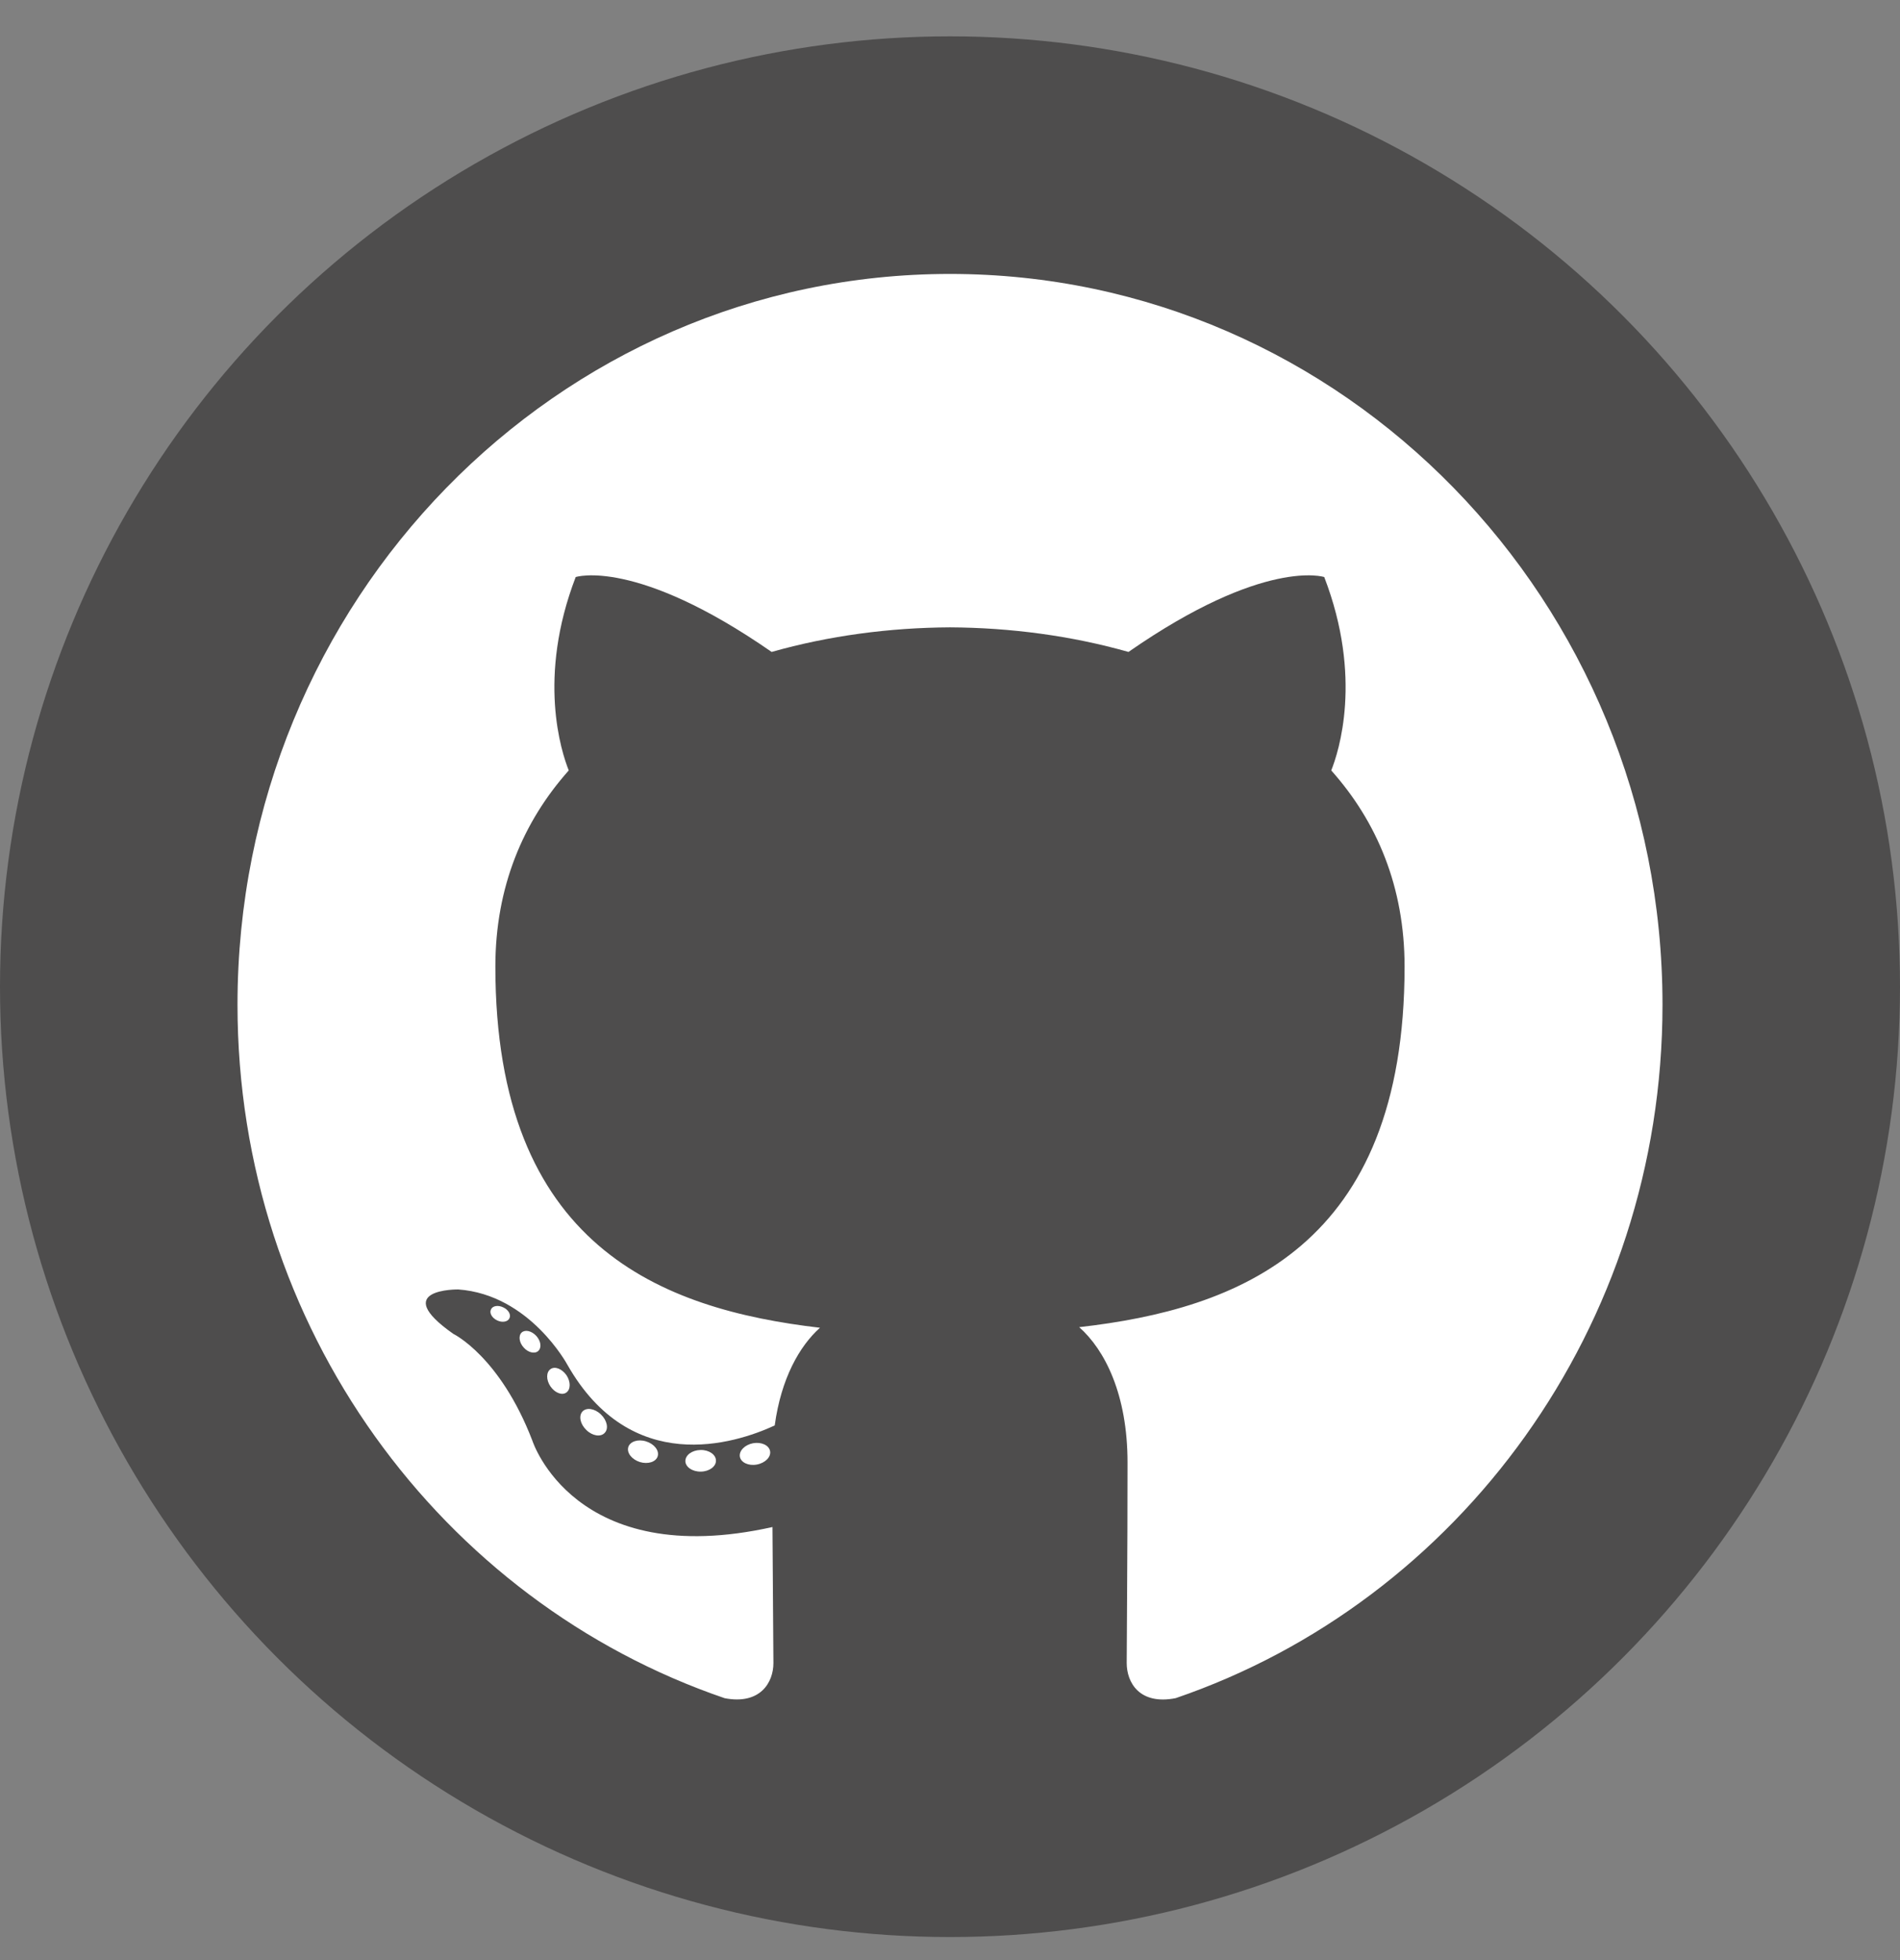 <svg width="32" height="33" viewBox="0 0 32 33" fill="none" xmlns="http://www.w3.org/2000/svg">
<rect x="0" y="0" width="32" height="33" fill="#808080" stroke="none"/>
<circle cx="16" cy="16.612" r="16" fill="#4E4D4D"/>
<path d="M16 4.612C9.373 4.612 4 10.121 4 16.916C4 22.352 7.438 26.964 12.206 28.591C12.806 28.705 13.026 28.324 13.026 27.999C13.026 27.706 13.015 26.737 13.01 25.709C9.672 26.453 8.967 24.257 8.967 24.257C8.421 22.835 7.635 22.457 7.635 22.457C6.546 21.693 7.717 21.709 7.717 21.709C8.922 21.795 9.556 22.977 9.556 22.977C10.627 24.858 12.364 24.314 13.048 23.999C13.156 23.204 13.467 22.661 13.81 22.354C11.145 22.043 8.343 20.988 8.343 16.273C8.343 14.93 8.812 13.833 9.579 12.971C9.455 12.661 9.044 11.41 9.696 9.715C9.696 9.715 10.703 9.384 12.996 10.976C13.954 10.704 14.98 10.567 16 10.562C17.02 10.567 18.047 10.704 19.006 10.976C21.297 9.384 22.303 9.715 22.303 9.715C22.956 11.41 22.545 12.661 22.421 12.971C23.19 13.833 23.656 14.93 23.656 16.273C23.656 20.999 20.848 22.04 18.176 22.344C18.607 22.726 18.99 23.475 18.99 24.623C18.99 26.269 18.976 27.594 18.976 27.999C18.976 28.327 19.192 28.71 19.801 28.59C24.566 26.961 28 22.35 28 16.916C28 10.121 22.627 4.612 16 4.612Z" fill="white"/>
<path d="M8.58 22.194C8.554 22.254 8.46 22.272 8.375 22.231C8.288 22.191 8.239 22.108 8.268 22.048C8.293 21.985 8.387 21.968 8.474 22.01C8.561 22.049 8.611 22.133 8.58 22.194Z" fill="white"/>
<path d="M9.066 22.744C9.008 22.798 8.897 22.773 8.821 22.688C8.743 22.603 8.728 22.489 8.786 22.434C8.845 22.381 8.953 22.406 9.032 22.491C9.11 22.577 9.125 22.689 9.066 22.744Z" fill="white"/>
<path d="M9.538 23.445C9.464 23.497 9.344 23.449 9.27 23.34C9.197 23.232 9.197 23.102 9.272 23.05C9.346 22.998 9.464 23.045 9.54 23.152C9.613 23.262 9.613 23.392 9.538 23.445Z" fill="white"/>
<path d="M10.185 24.123C10.119 24.197 9.979 24.177 9.877 24.077C9.772 23.978 9.743 23.839 9.809 23.765C9.875 23.692 10.016 23.712 10.119 23.812C10.223 23.91 10.255 24.05 10.185 24.123Z" fill="white"/>
<path d="M11.077 24.517C11.049 24.612 10.914 24.656 10.778 24.615C10.643 24.573 10.554 24.462 10.581 24.365C10.61 24.269 10.745 24.224 10.881 24.267C11.017 24.309 11.106 24.42 11.077 24.517Z" fill="white"/>
<path d="M12.058 24.59C12.061 24.69 11.946 24.774 11.804 24.776C11.66 24.779 11.544 24.697 11.543 24.599C11.543 24.497 11.655 24.415 11.799 24.412C11.941 24.409 12.058 24.49 12.058 24.59Z" fill="white"/>
<path d="M12.97 24.432C12.987 24.53 12.888 24.631 12.746 24.657C12.607 24.683 12.479 24.623 12.461 24.526C12.444 24.425 12.545 24.324 12.683 24.298C12.825 24.273 12.952 24.332 12.97 24.432Z" fill="white"/>
</svg>
